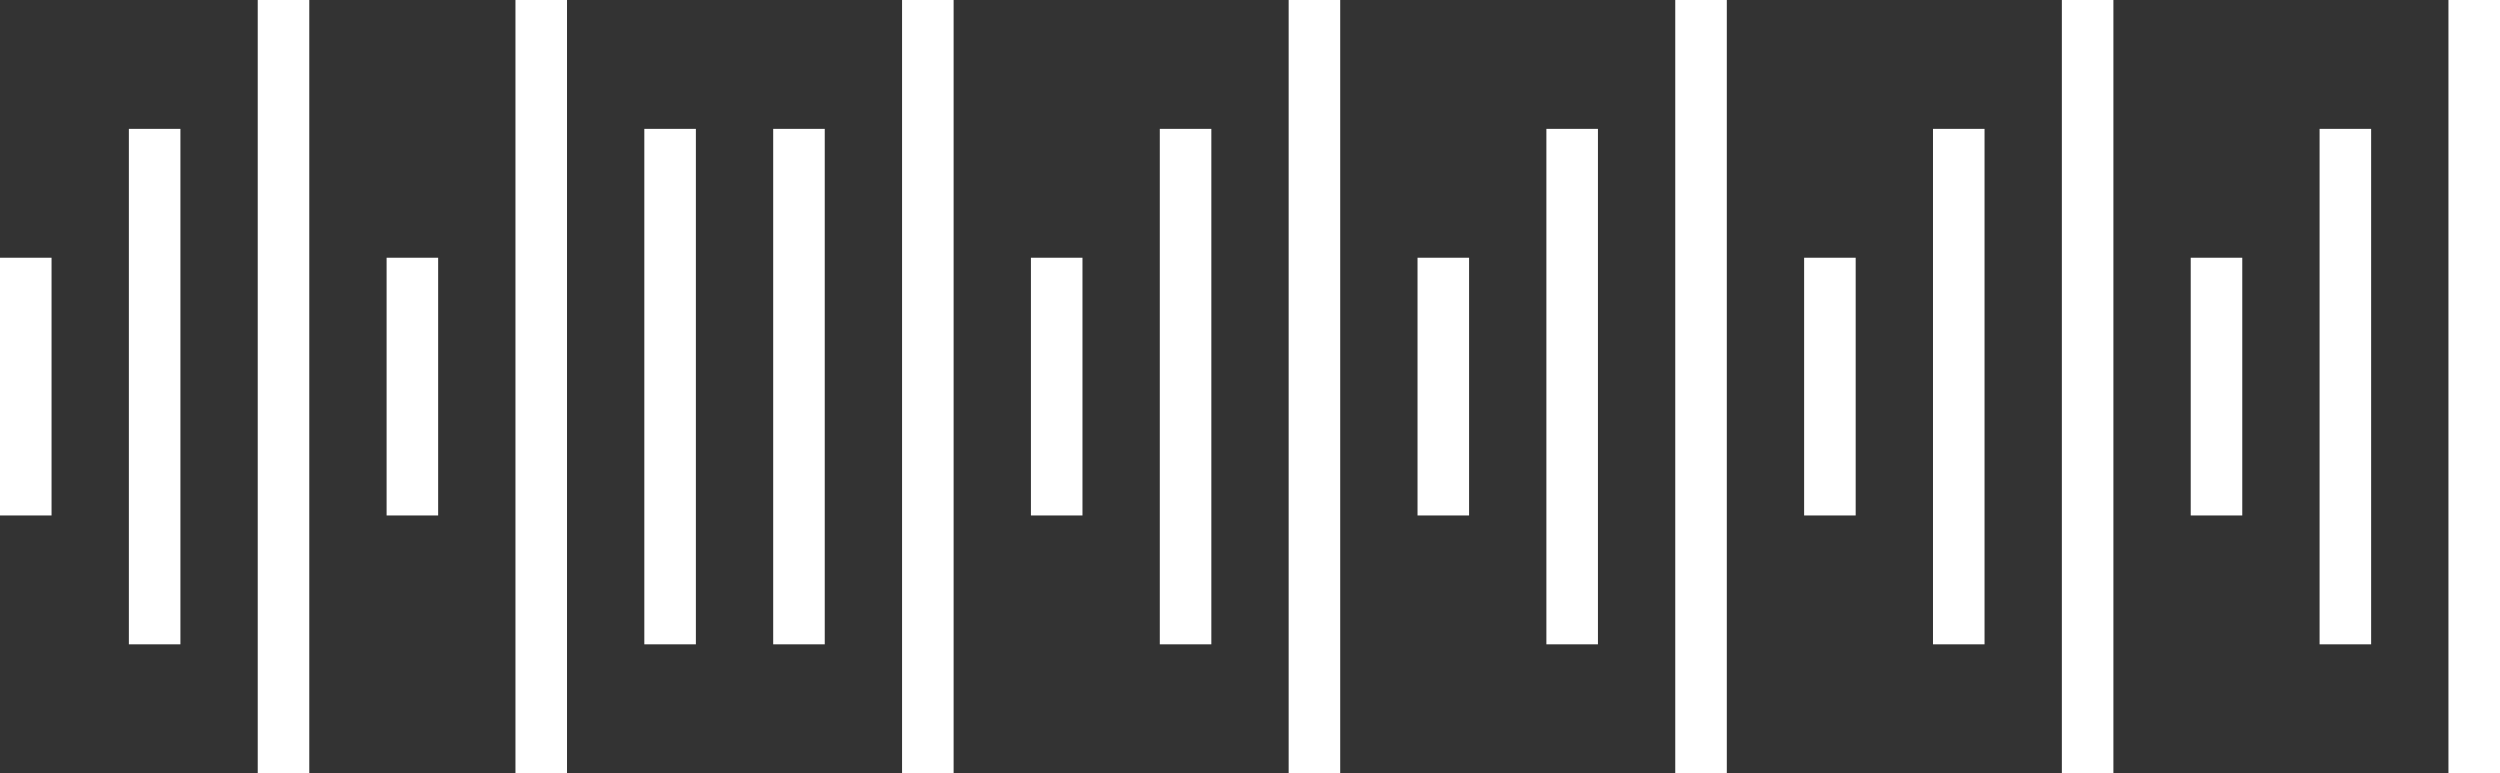 <svg width="97" height="30" viewBox="0 0 97 30" fill="none" xmlns="http://www.w3.org/2000/svg">
<rect x="0" y="0" width="97" height="30" fill="#333333" stroke="none"/>
<line x1="1" y1="10" x2="1" y2="20" stroke="white" stroke-width="2"/>
<line x1="6" y1="5" x2="6" y2="25" stroke="white" stroke-width="2"/>
<line x1="11" y1="4.37114e-08" x2="11" y2="30" stroke="white" stroke-width="2"/>
<line x1="16" y1="10" x2="16" y2="20" stroke="white" stroke-width="2"/>
<line x1="21" y1="4.37114e-08" x2="21" y2="30" stroke="white" stroke-width="2"/>
<line x1="26" y1="5" x2="26" y2="25" stroke="white" stroke-width="2"/>
<line x1="31" y1="5" x2="31" y2="25" stroke="white" stroke-width="2"/>
<line x1="36" y1="4.37114e-08" x2="36" y2="30" stroke="white" stroke-width="2"/>
<line x1="41" y1="10" x2="41" y2="20" stroke="white" stroke-width="2"/>
<line x1="46" y1="5" x2="46" y2="25" stroke="white" stroke-width="2"/>
<line x1="51" y1="4.37114e-08" x2="51" y2="30" stroke="white" stroke-width="2"/>
<line x1="56" y1="10" x2="56" y2="20" stroke="white" stroke-width="2"/>
<line x1="61" y1="5" x2="61" y2="25" stroke="white" stroke-width="2"/>
<line x1="66" y1="4.37114e-08" x2="66" y2="30" stroke="white" stroke-width="2"/>
<line x1="71" y1="10" x2="71" y2="20" stroke="white" stroke-width="2"/>
<line x1="76" y1="5" x2="76" y2="25" stroke="white" stroke-width="2"/>
<line x1="81" y1="4.37114e-08" x2="81" y2="30" stroke="white" stroke-width="2"/>
<line x1="86" y1="10" x2="86" y2="20" stroke="white" stroke-width="2"/>
<line x1="91" y1="5" x2="91" y2="25" stroke="white" stroke-width="2"/>
<line x1="96" y1="4.37114e-08" x2="96" y2="30" stroke="white" stroke-width="2"/>
</svg>
